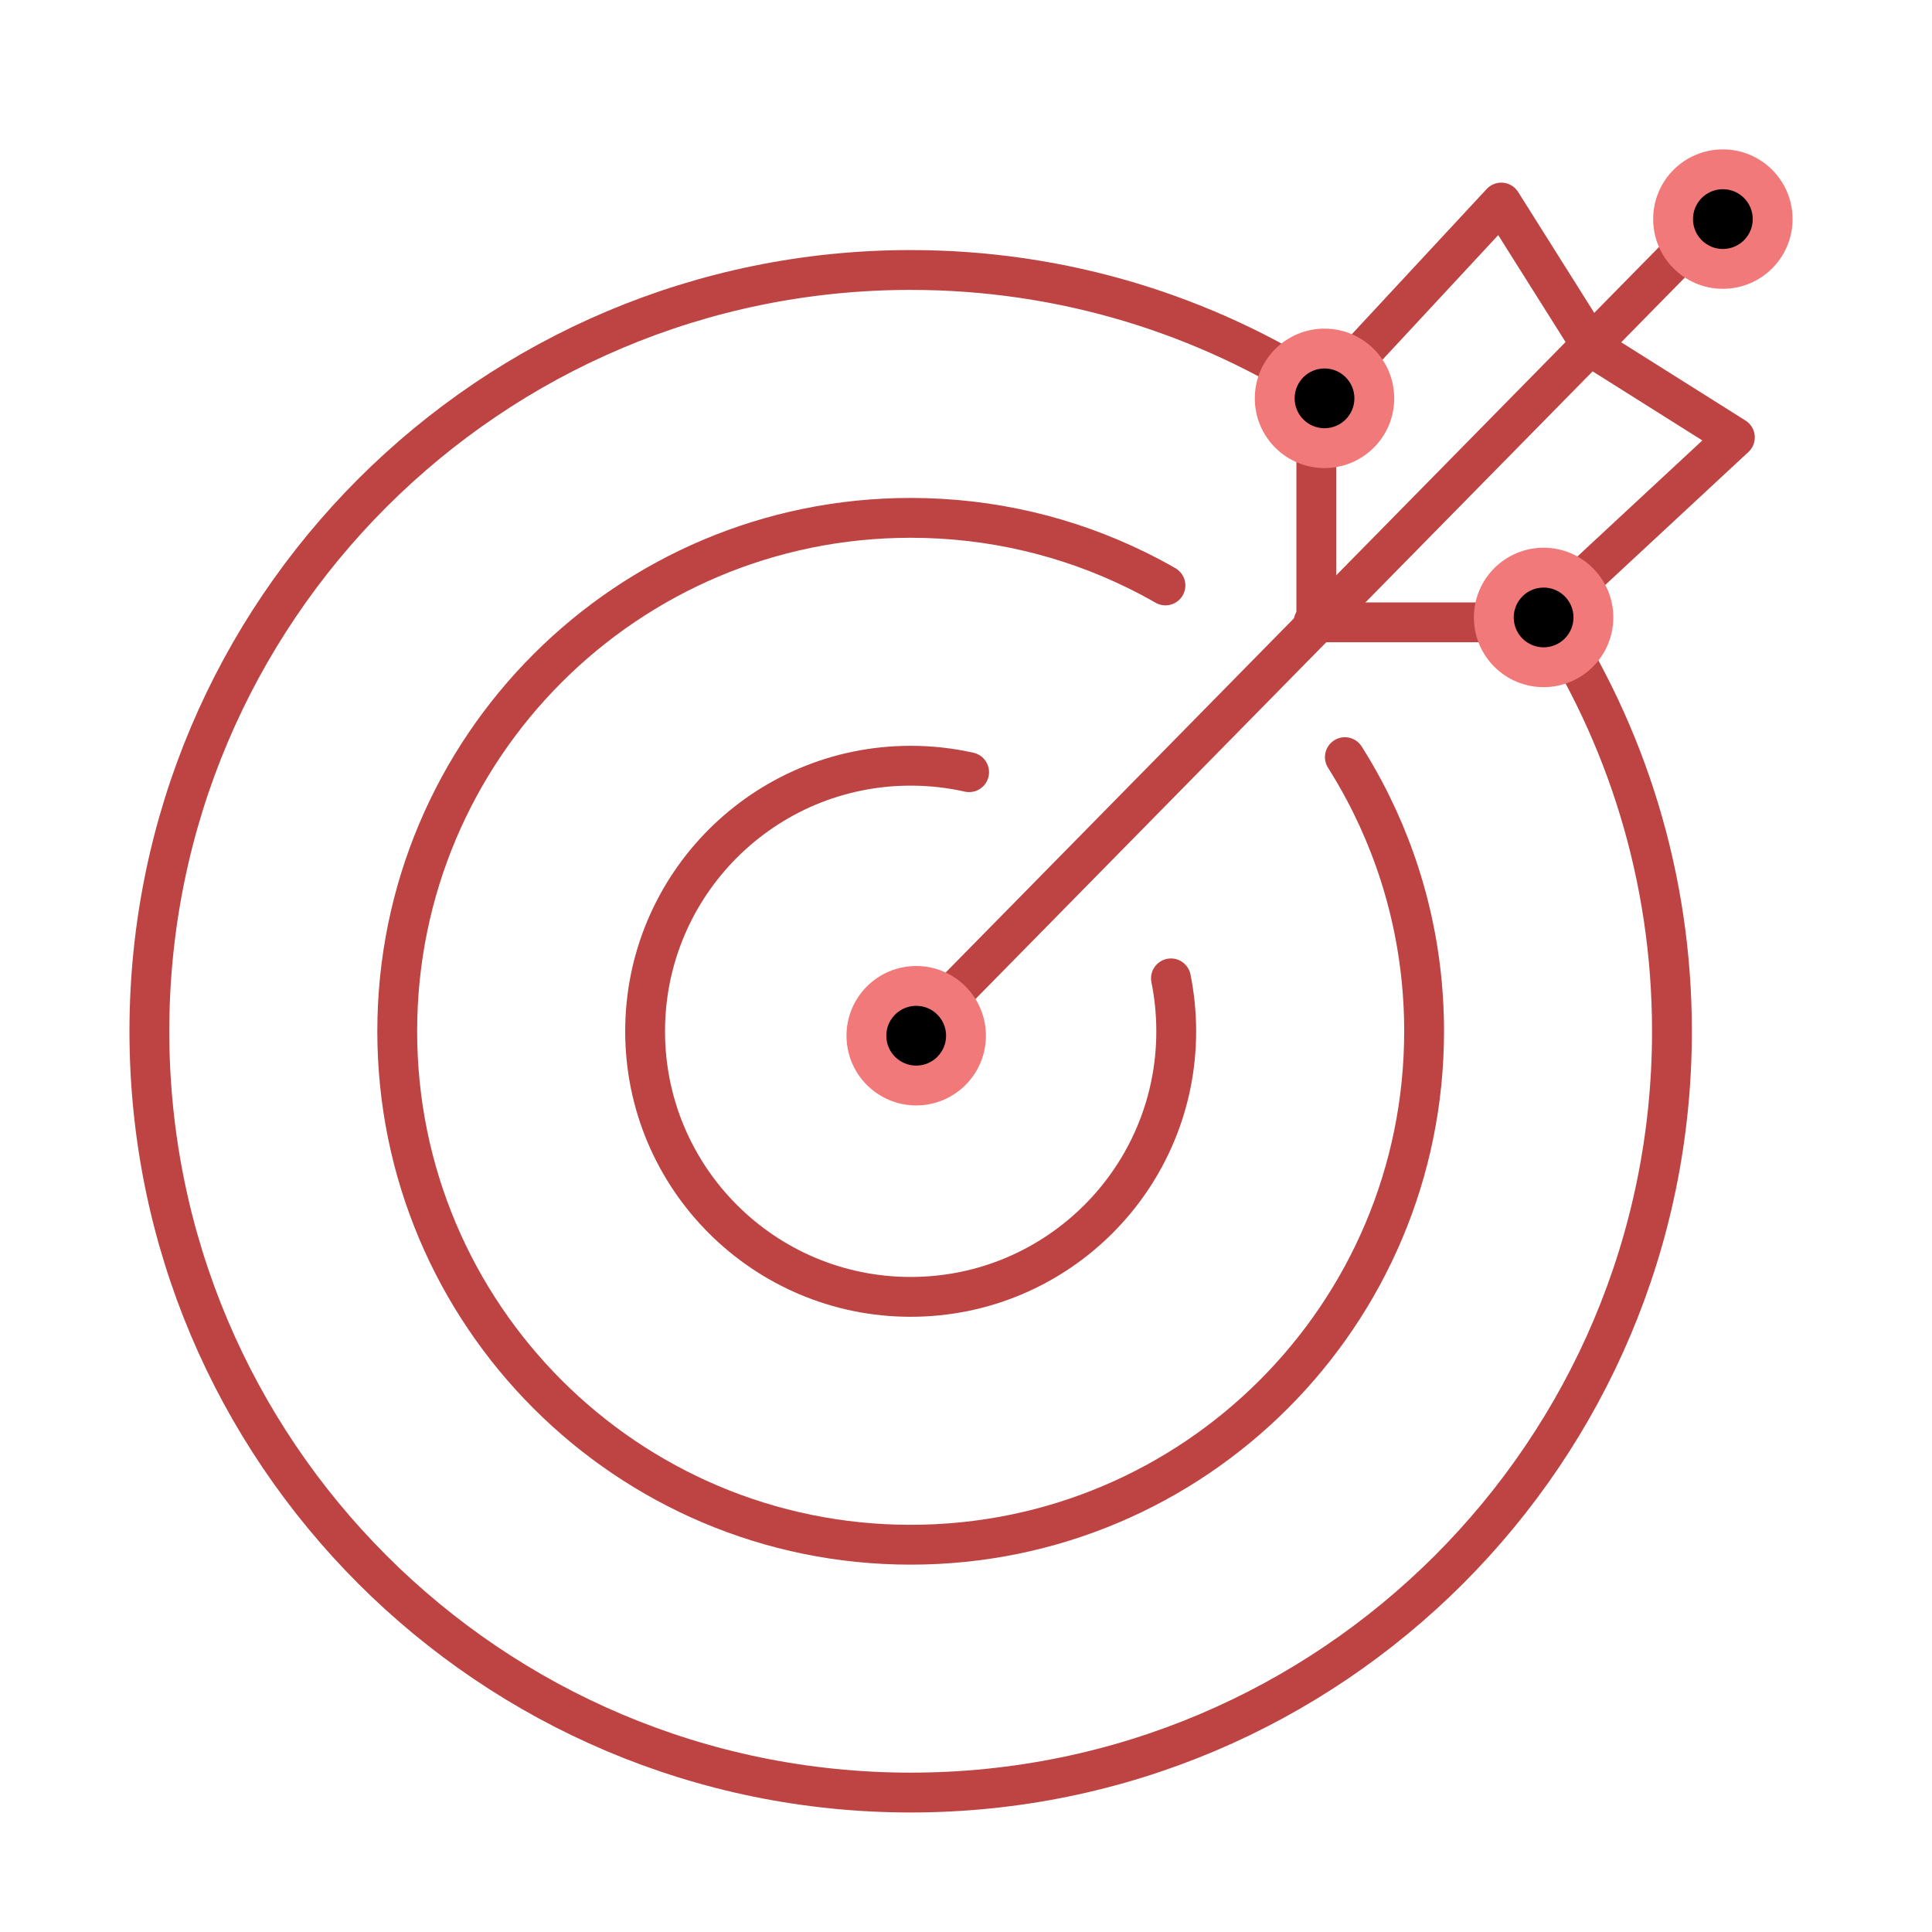 <svg width="97" height="97" viewBox="0 0 97 97" fill="none" xmlns="http://www.w3.org/2000/svg">
    <path d="M66.088 31.328V20.169L75.374 10.17L79.867 17.305" stroke="#BE4444" stroke-width="2" stroke-linecap="round" stroke-linejoin="round"/>
    <path d="M65.945 31.246H77.105L87.103 21.96L79.969 17.468" stroke="#BE4444" stroke-width="2" stroke-linecap="round" stroke-linejoin="round"/>
    <path d="M48.657 38.769C47.712 38.557 46.73 38.445 45.722 38.445C38.358 38.445 32.389 44.415 32.389 51.779C32.389 59.142 38.358 65.112 45.722 65.112C53.086 65.112 59.055 59.142 59.055 51.779C59.055 50.869 58.964 49.98 58.79 49.121" stroke="#BE4444" stroke-width="2" stroke-linecap="round" stroke-linejoin="round"/>
    <path d="M58.514 29.393C58.037 29.12 57.55 28.861 57.054 28.618C53.634 26.941 49.788 26 45.722 26C31.485 26 19.944 37.541 19.944 51.778C19.944 66.014 31.485 77.556 45.722 77.556C59.959 77.556 71.5 66.014 71.5 51.778C71.5 47.397 70.407 43.271 68.479 39.658C68.18 39.097 67.86 38.549 67.522 38.014" stroke="#BE4444" stroke-width="2" stroke-linecap="round" stroke-linejoin="round"/>
    <path d="M66.514 19.699C60.53 15.812 53.39 13.555 45.722 13.555C24.613 13.555 7.5 30.667 7.5 51.777C7.5 72.886 24.613 89.999 45.722 89.999C66.832 89.999 83.944 72.886 83.944 51.777C83.944 44.031 81.64 36.823 77.68 30.802" stroke="#BE4444" stroke-width="2" stroke-linecap="round" stroke-linejoin="round"/>
    <path d="M85.923 11.154L45.898 51.862" stroke="#BE4444" stroke-width="2" stroke-linecap="round" stroke-linejoin="round"/>
    <path d="M48.25 52C48.25 50.757 47.243 49.75 46 49.75C44.757 49.75 43.75 50.757 43.75 52C43.75 53.243 44.757 54.25 46 54.25C47.243 54.25 48.25 53.243 48.25 52Z" fill="black" stroke="#F27979" stroke-width="1.5"/>
    <path d="M49 52C49 50.343 47.657 49 46 49C44.343 49 43 50.343 43 52C43 53.657 44.343 55 46 55C47.657 55 49 53.657 49 52Z" stroke="#F27979"/>
    <path d="M88.75 11C88.75 9.757 87.743 8.75 86.5 8.75C85.257 8.75 84.25 9.757 84.25 11C84.25 12.243 85.257 13.25 86.5 13.25C87.743 13.25 88.75 12.243 88.75 11Z" fill="black" stroke="#F27979" stroke-width="1.5"/>
    <path d="M89.5 11C89.5 9.343 88.157 8 86.5 8C84.843 8 83.5 9.343 83.5 11C83.5 12.657 84.843 14 86.5 14C88.157 14 89.5 12.657 89.5 11Z" stroke="#F27979"/>
    <path d="M68.75 20C68.75 18.757 67.743 17.75 66.5 17.75C65.257 17.75 64.25 18.757 64.25 20C64.25 21.243 65.257 22.25 66.5 22.25C67.743 22.25 68.75 21.243 68.75 20Z" fill="black" stroke="#F27979" stroke-width="1.5"/>
    <path d="M69.5 20C69.5 18.343 68.157 17 66.5 17C64.843 17 63.5 18.343 63.5 20C63.5 21.657 64.843 23 66.5 23C68.157 23 69.5 21.657 69.5 20Z" stroke="#F27979"/>
    <path d="M79.75 31C79.75 29.757 78.743 28.75 77.5 28.75C76.257 28.75 75.25 29.757 75.25 31C75.25 32.243 76.257 33.25 77.5 33.25C78.743 33.25 79.75 32.243 79.75 31Z" fill="black" stroke="#F27979" stroke-width="1.5"/>
    <path d="M80.5 31C80.5 29.343 79.157 28 77.5 28C75.843 28 74.5 29.343 74.5 31C74.5 32.657 75.843 34 77.5 34C79.157 34 80.5 32.657 80.5 31Z" stroke="#F27979"/>
</svg>
